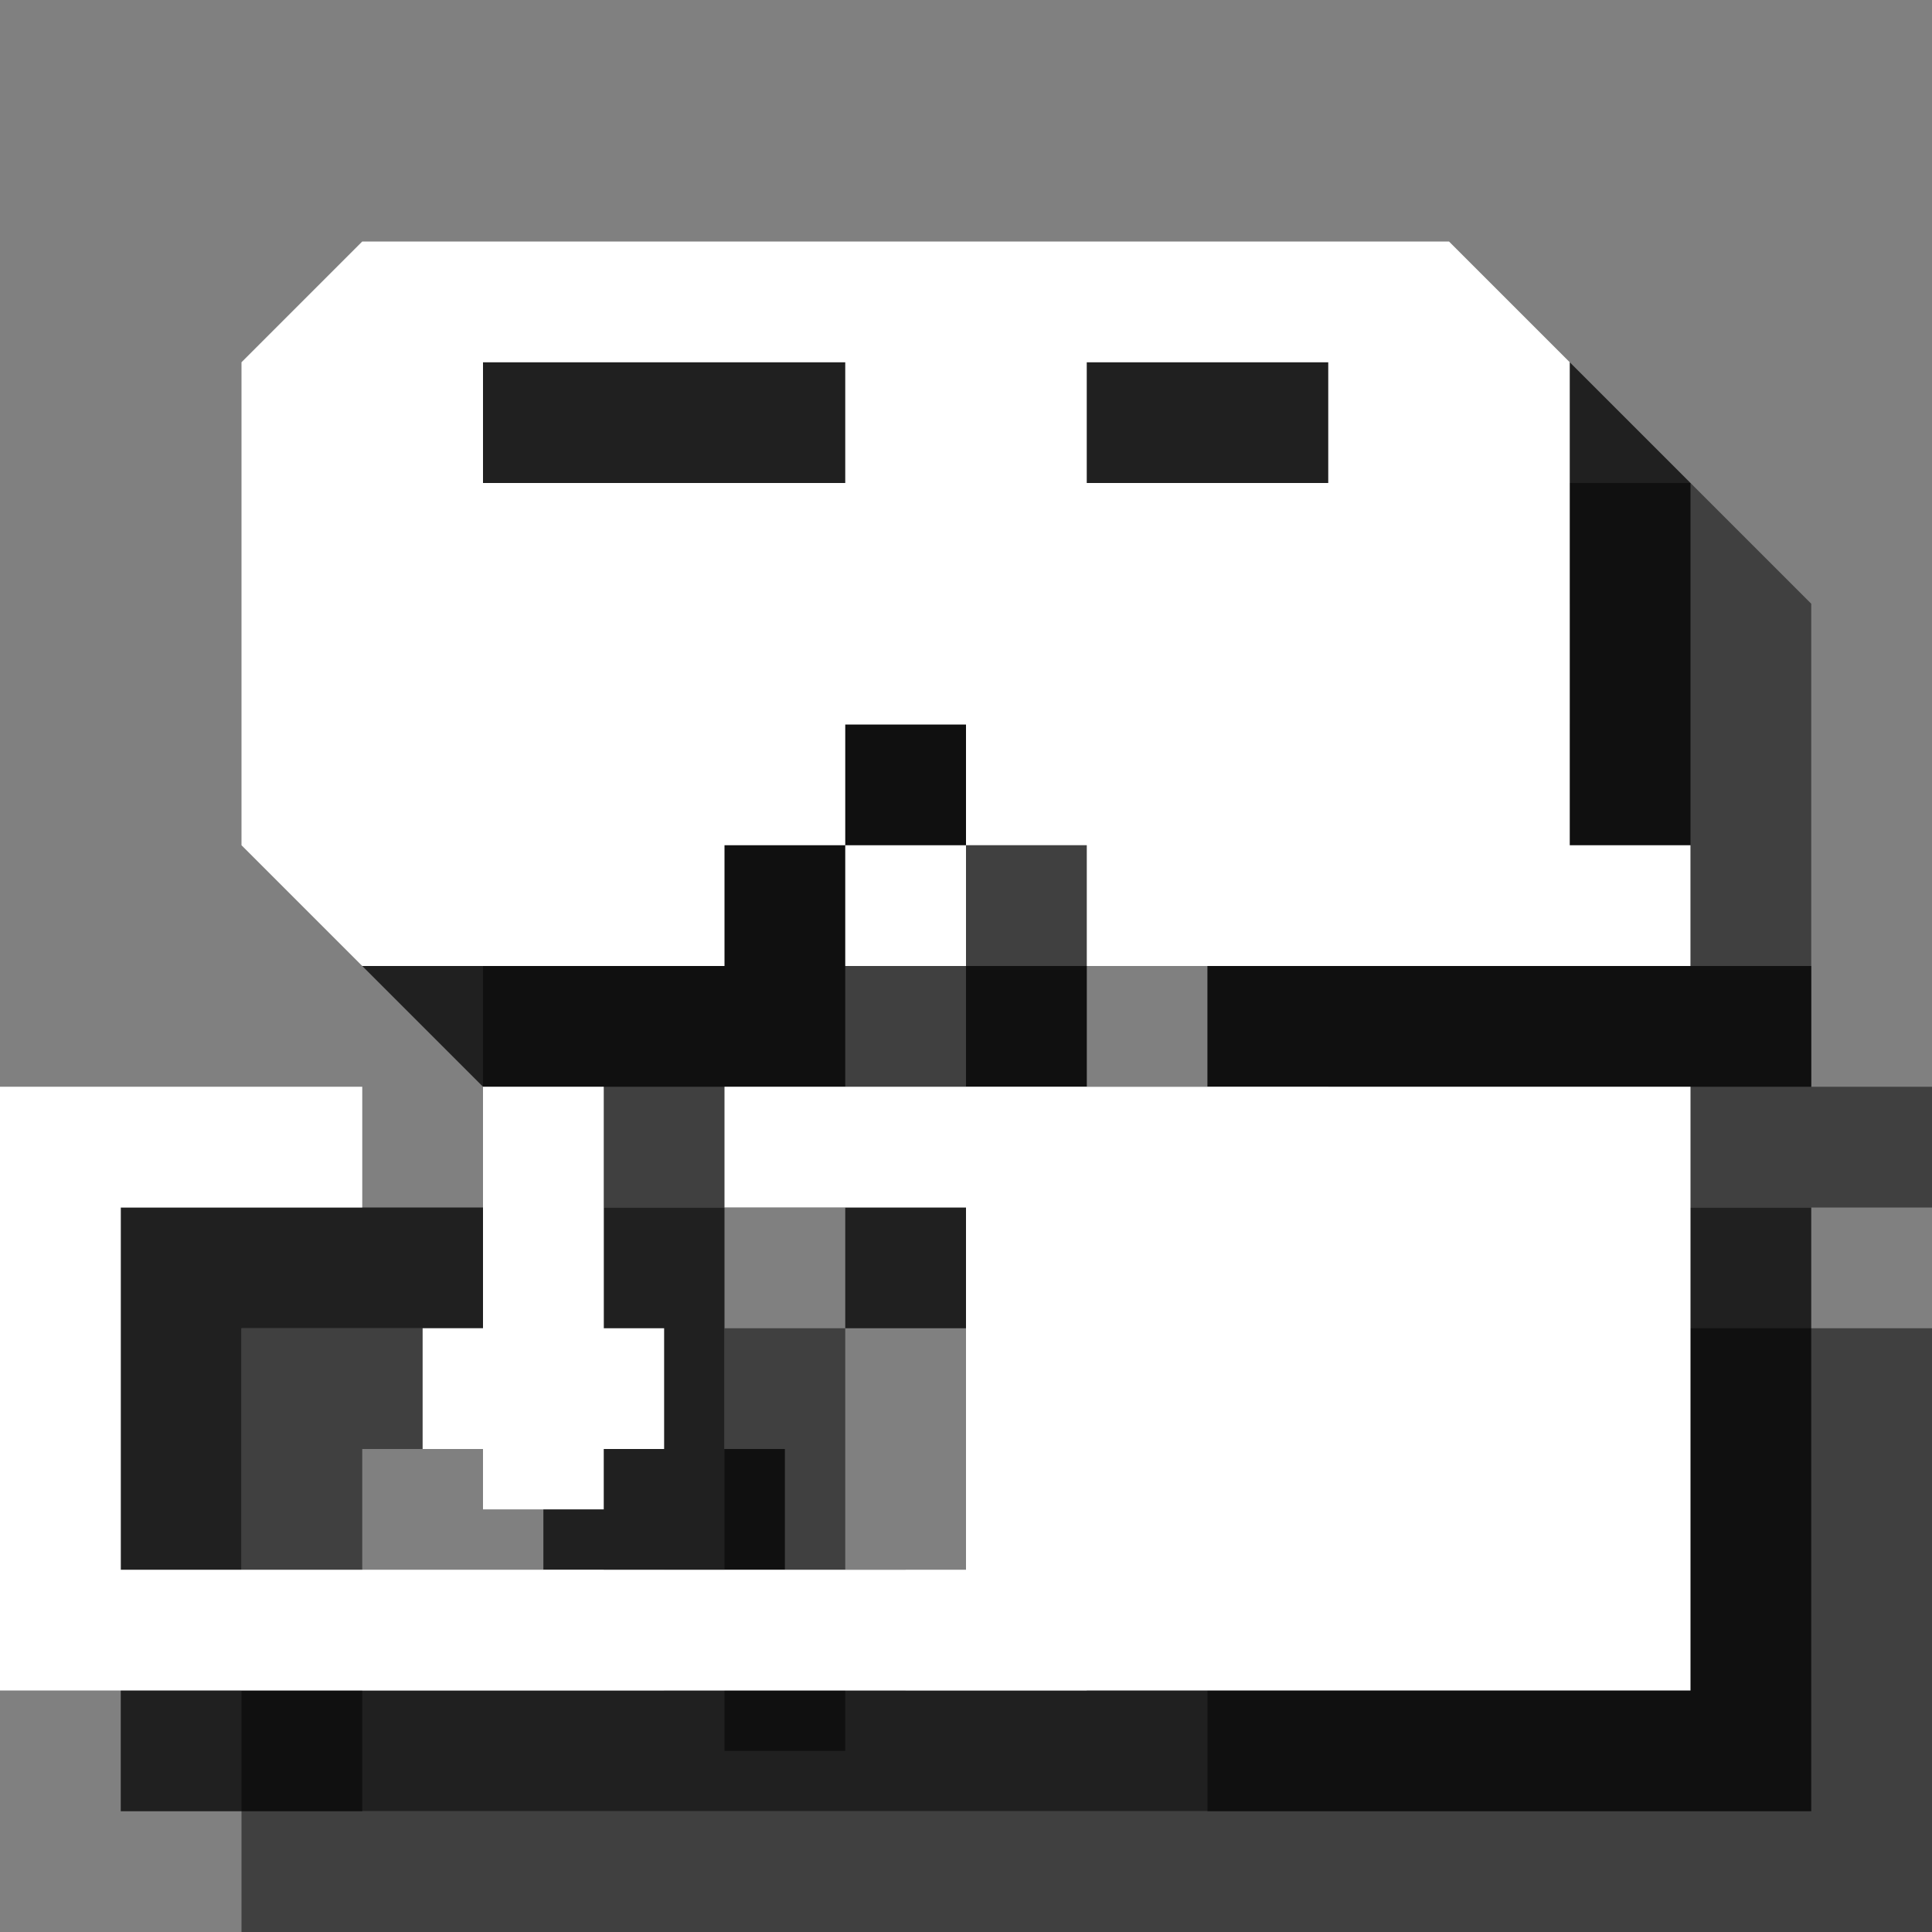 <?xml version="1.0" encoding="utf-8"?>
<!-- Generator: Adobe Illustrator 18.1.1, SVG Export Plug-In . SVG Version: 6.00 Build 0)  -->
<svg version="1.1" id="Icons" xmlns="http://www.w3.org/2000/svg" xmlns:xlink="http://www.w3.org/1999/xlink" x="0px" y="0px"
	 viewBox="0 0 16 16" enable-background="new 0 0 16 16" xml:space="preserve">
<rect x="0" y="0" width="16" height="16" fill="#808080" stroke="none"/>
<g opacity="0.5">
	<path d="M15,9V5l-1-1H5L4,5v4l1,1h3V9h1V8h1v1h1v1h5V9H15z M9,6H6V5h3V6z M13,6h-2V5h2V6z"/>
	<polygon points="8,11 16,11 16,16 2,16 2,11 5,11 5,12 3,12 3,15 10,15 10,12 8,12 	"/>
	<rect x="9" y="9" width="1" height="1"/>
	<rect x="6" y="11" width="1" height="3.5"/>
	<rect x="5.5" y="13" width="2" height="1"/>
</g>
<g opacity="0.75">
	<path d="M14,8V4l-1-1H4L3,4v4l1,1h3V8h1V7h1v1h1v1h5V8H14z M8,5H5V4h3V5z M12,5h-2V4h2V5z"/>
	<polygon points="7,10 15,10 15,15 1,15 1,10 4,10 4,11 2,11 2,14 9,14 9,11 7,11 	"/>
	<rect x="8" y="8" width="1" height="1"/>
	<rect x="5" y="10" width="1" height="3.5"/>
	<rect x="4.5" y="12" width="2" height="1"/>
</g>
<g>
	<path fill="#FFFFFF" d="M13,7V3l-1-1H3L2,3v4l1,1h3V7h1V6h1v1h1v1h5V7H13z M7,4H4V3h3V4z M11,4H9V3h2V4z"/>
	<polygon fill="#FFFFFF" points="6,9 14,9 14,14 0,14 0,9 3,9 3,10 1,10 1,13 8,13 8,10 6,10 	"/>
	<rect x="7" y="7" fill="#FFFFFF" width="1" height="1"/>
	<rect x="4" y="9" fill="#FFFFFF" width="1" height="3.5"/>
	<rect x="3.5" y="11" fill="#FFFFFF" width="2" height="1"/>
</g>
</svg>
